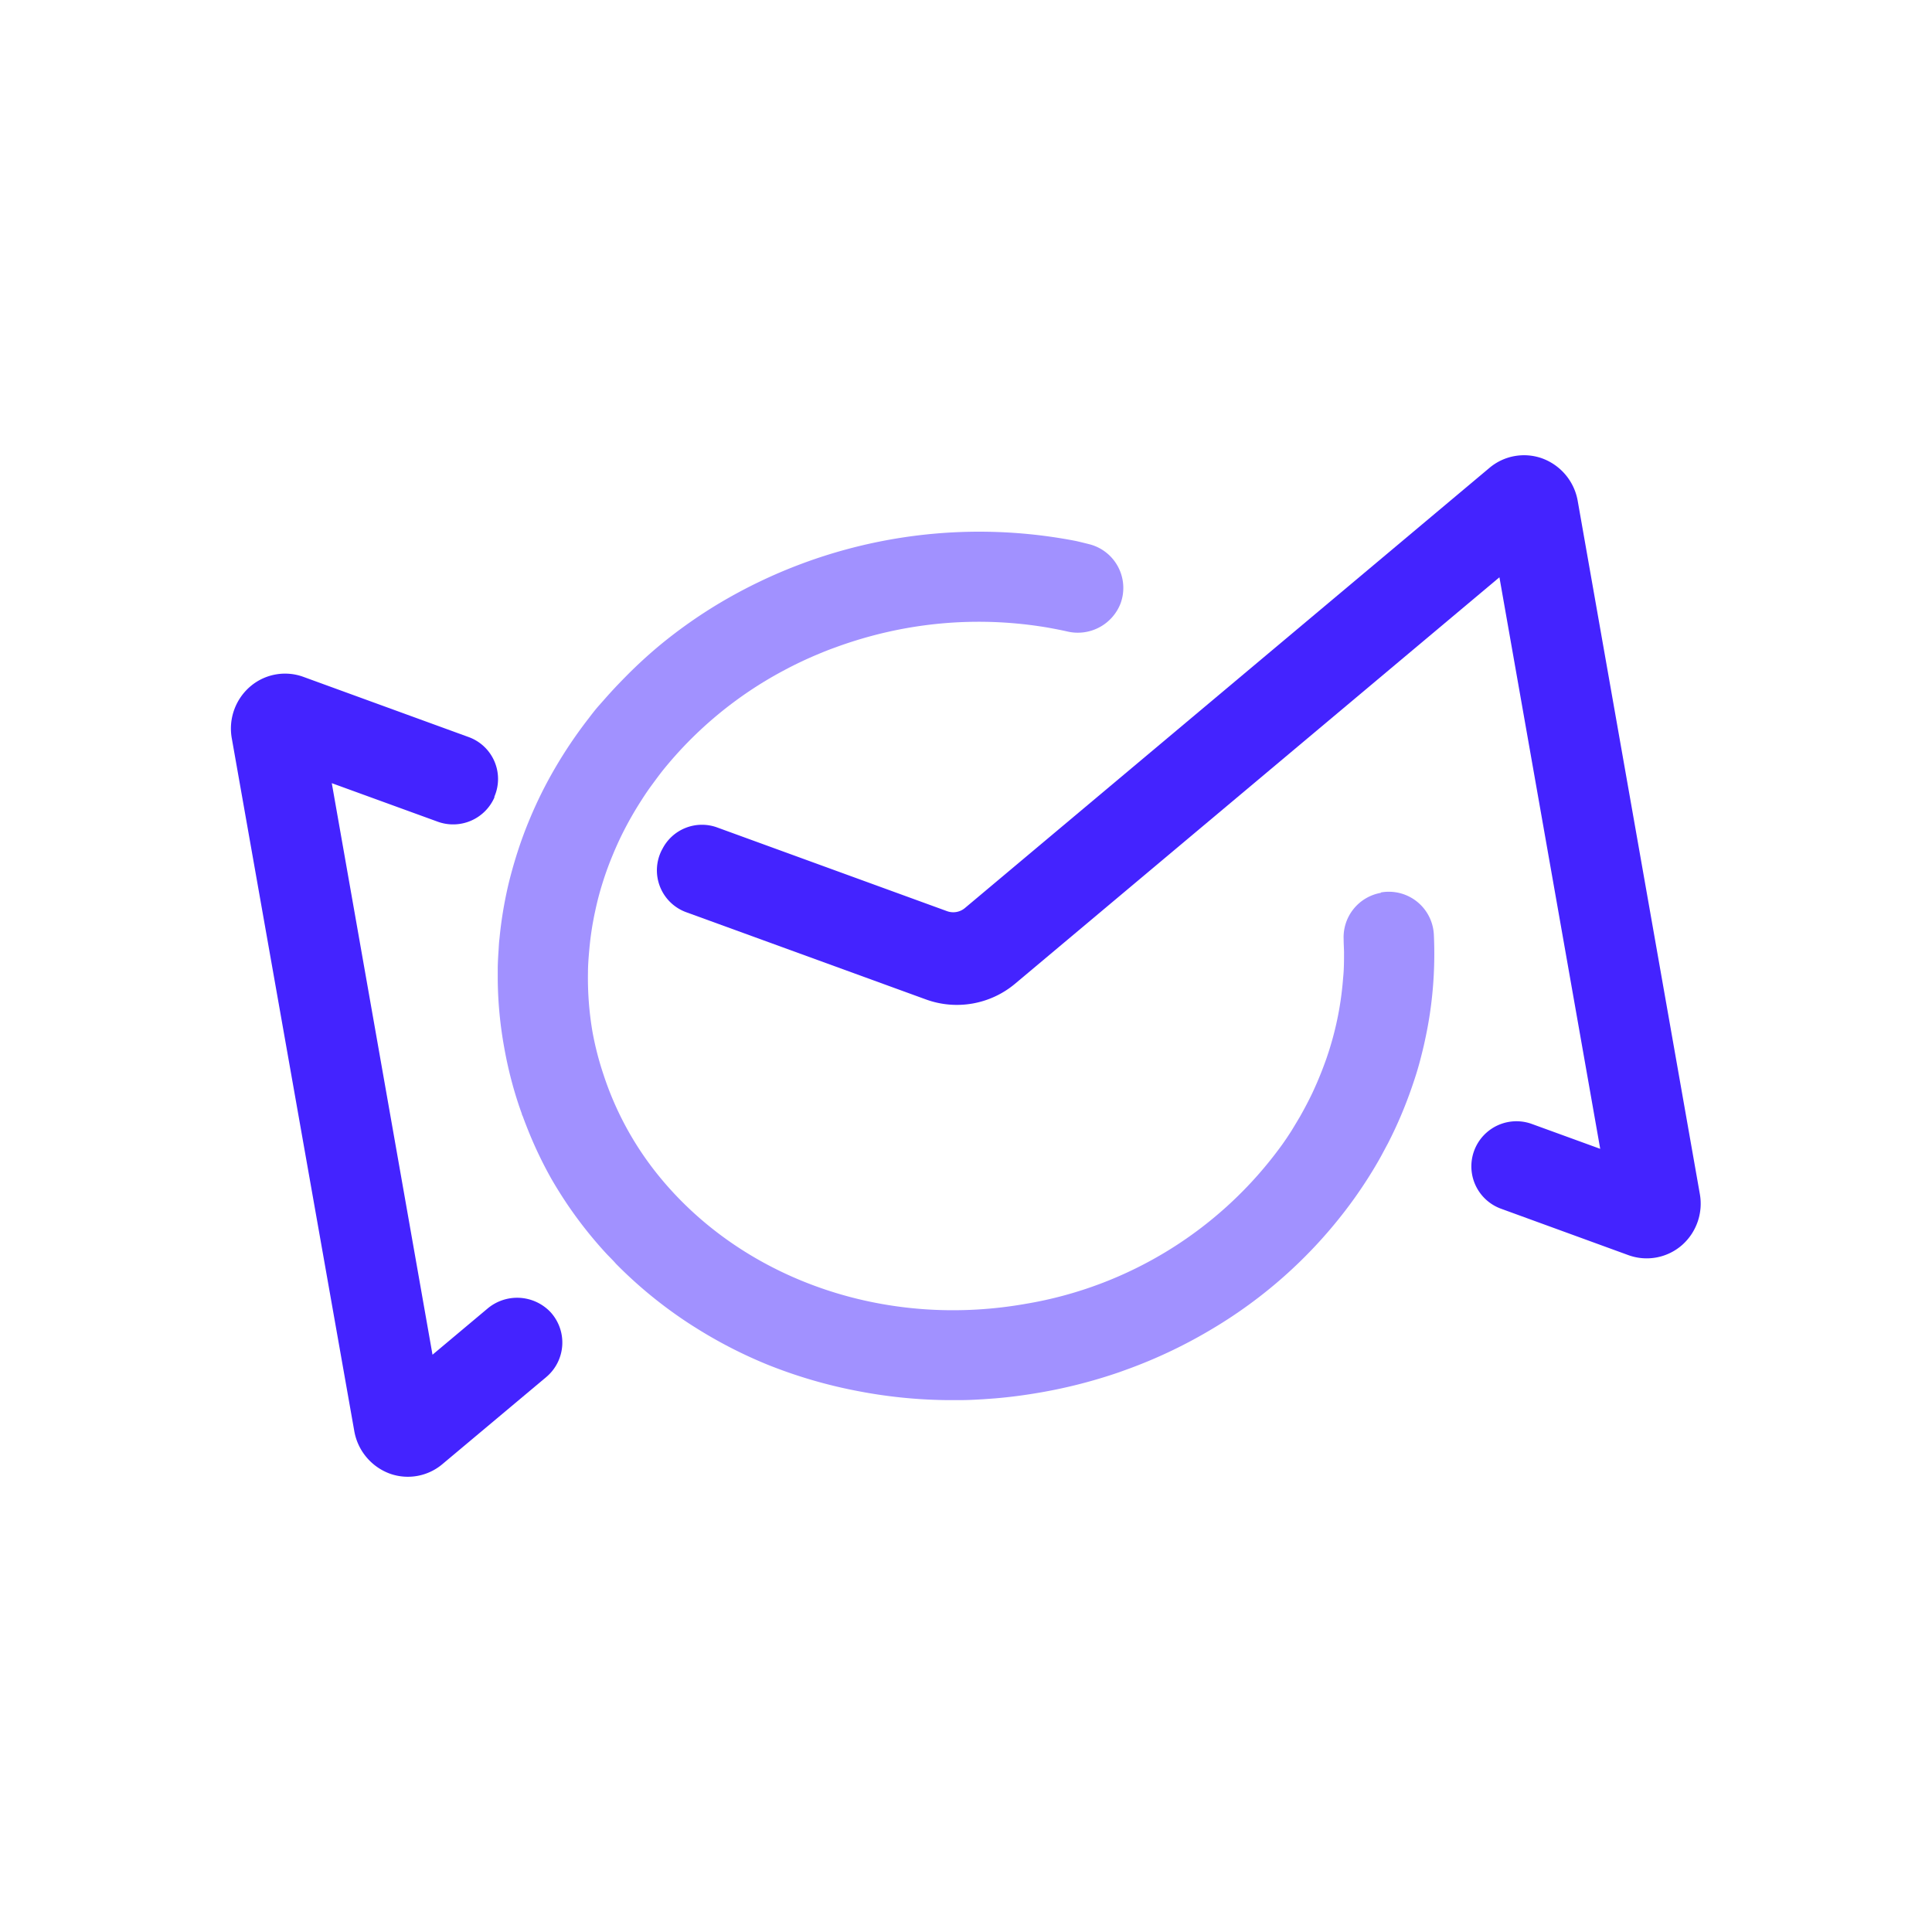 <svg xmlns="http://www.w3.org/2000/svg" viewBox="0 0 300 300"><defs><style>.a{fill:#4423ff;}.b{fill:#a191ff;}</style></defs><path class="a" d="M239.39,71.15a8.34,8.34,0,0,0-8.13,1.52L149.83,141a2.82,2.82,0,0,1-2.76.49l-35.7-13a6.9,6.9,0,0,0-8.51,3.33l-.09.16a6.92,6.92,0,0,0,3.79,9.67L143.8,155.2a14.06,14.06,0,0,0,13.8-2.43l75.23-63.13,15.65,88.75-10.61-3.86a7,7,0,1,0-4.79,13.16l19.73,7.19a8.33,8.33,0,0,0,8.46-1.62,8.58,8.58,0,0,0,2.67-7.91L245,77.86A8.61,8.61,0,0,0,239.39,71.15Z"/><path class="a" d="M75.66,203.23l-8.5,7.13L51.52,121.61l16.5,6a7,7,0,0,0,8.75-3.78l0-.13a6.92,6.92,0,0,0-4-9.25l-25.64-9.34A8.31,8.31,0,0,0,39,106.48a8.6,8.6,0,0,0-3,8.21L55,222.14a8.63,8.63,0,0,0,5.6,6.71,8.32,8.32,0,0,0,8.12-1.52l16.09-13.49a7,7,0,0,0,.64-10.13A7.14,7.14,0,0,0,75.66,203.23Z"/><path class="b" d="M214.42,138.64a7,7,0,0,0-5.78,7.2c0,.68.05,1.36.06,2,0,1.34,0,2.68-.14,4q-.1,1.32-.27,2.64A48.75,48.75,0,0,1,207,161c-.15.57-.32,1.13-.49,1.7s-.35,1.09-.53,1.63c-.44,1.25-.92,2.49-1.44,3.7-.24.55-.48,1.09-.73,1.63-.6,1.26-1.25,2.49-1.94,3.71-.39.66-.79,1.33-1.2,2l-.12.2c-.46.72-.93,1.43-1.43,2.13v0a61.64,61.64,0,0,1-39.86,24.76c-20.47,3.61-40.2-2.86-53.08-15.59a52.57,52.57,0,0,1-4.4-4.92,49.18,49.18,0,0,1-8.08-15.12A47.75,47.75,0,0,1,92,160.22,49.65,49.65,0,0,1,91.3,151c0-1,.08-2.1.17-3.14s.18-1.89.31-2.82c.11-.77.23-1.53.38-2.29.08-.46.18-.91.28-1.37a45.54,45.54,0,0,1,1.18-4.45c.46-1.47,1-2.92,1.6-4.35.15-.37.31-.73.47-1.1.34-.76.69-1.51,1.07-2.26a54.5,54.5,0,0,1,2.87-5c.49-.77,1-1.53,1.56-2.29s1.1-1.5,1.68-2.24a60.83,60.83,0,0,1,18.72-15.52,61,61,0,0,1,6-2.82q1-.42,2.1-.81a65.16,65.16,0,0,1,11.06-3,64,64,0,0,1,21.87-.1c1,.18,2.07.38,3.08.61A7.12,7.12,0,0,0,174,93.7a7,7,0,0,0-4.88-9.2c-1-.25-1.81-.45-2.27-.54a78.87,78.87,0,0,0-55.2,9.74,75.4,75.4,0,0,0-9,6.33A72.5,72.5,0,0,0,97.22,105c-.83.84-1.65,1.69-2.44,2.56-.61.67-1.2,1.35-1.78,2s-1.14,1.39-1.69,2.11a70.28,70.28,0,0,0-5.14,7.63h0a65.8,65.8,0,0,0-3.92,7.89c-.68,1.62-1.29,3.27-1.83,4.93q-.54,1.67-1,3.36c-.12.43-.23.87-.34,1.3a63.38,63.38,0,0,0-1.41,7.89c-.05.44-.09.88-.14,1.32s-.08,1-.11,1.55c-.06.87-.11,1.74-.13,2.61,0,.69,0,1.39,0,2.08a62,62,0,0,0,1,10.41,63.82,63.82,0,0,0,1.54,6.63c.36,1.24.76,2.47,1.2,3.68,0,.13.09.26.14.38.26.71.53,1.41.81,2.11A63.54,63.54,0,0,0,85.59,183q1.06,1.84,2.25,3.63c.26.4.53.79.81,1.19a65,65,0,0,0,5.52,6.86c.49.52,1,1,1.47,1.55a68.65,68.65,0,0,0,11,9.05c.43.28.87.57,1.31.84a71.66,71.66,0,0,0,11.15,5.75A75.47,75.47,0,0,0,133.18,216a77.05,77.05,0,0,0,13.88,1.41c.69,0,1.39,0,2.08,0,1.19,0,2.38-.07,3.58-.14l1.79-.13c2.39-.2,4.78-.52,7.17-.94a79,79,0,0,0,12.19-3.15l1.68-.61a76.49,76.49,0,0,0,12.83-6.18,73,73,0,0,0,20.3-18c.17-.21.33-.43.49-.64l.45-.6c.32-.43.63-.86.94-1.3,1.23-1.75,2.38-3.54,3.43-5.37.53-.91,1-1.84,1.51-2.77q1.08-2.1,2-4.26t1.69-4.38c.52-1.48,1-3,1.38-4.49.24-.92.47-1.85.67-2.78s.39-1.86.55-2.79c.08-.45.15-.89.22-1.34a63.15,63.15,0,0,0,.64-12.36,7,7,0,0,0-8.23-6.6Z"/></svg>
